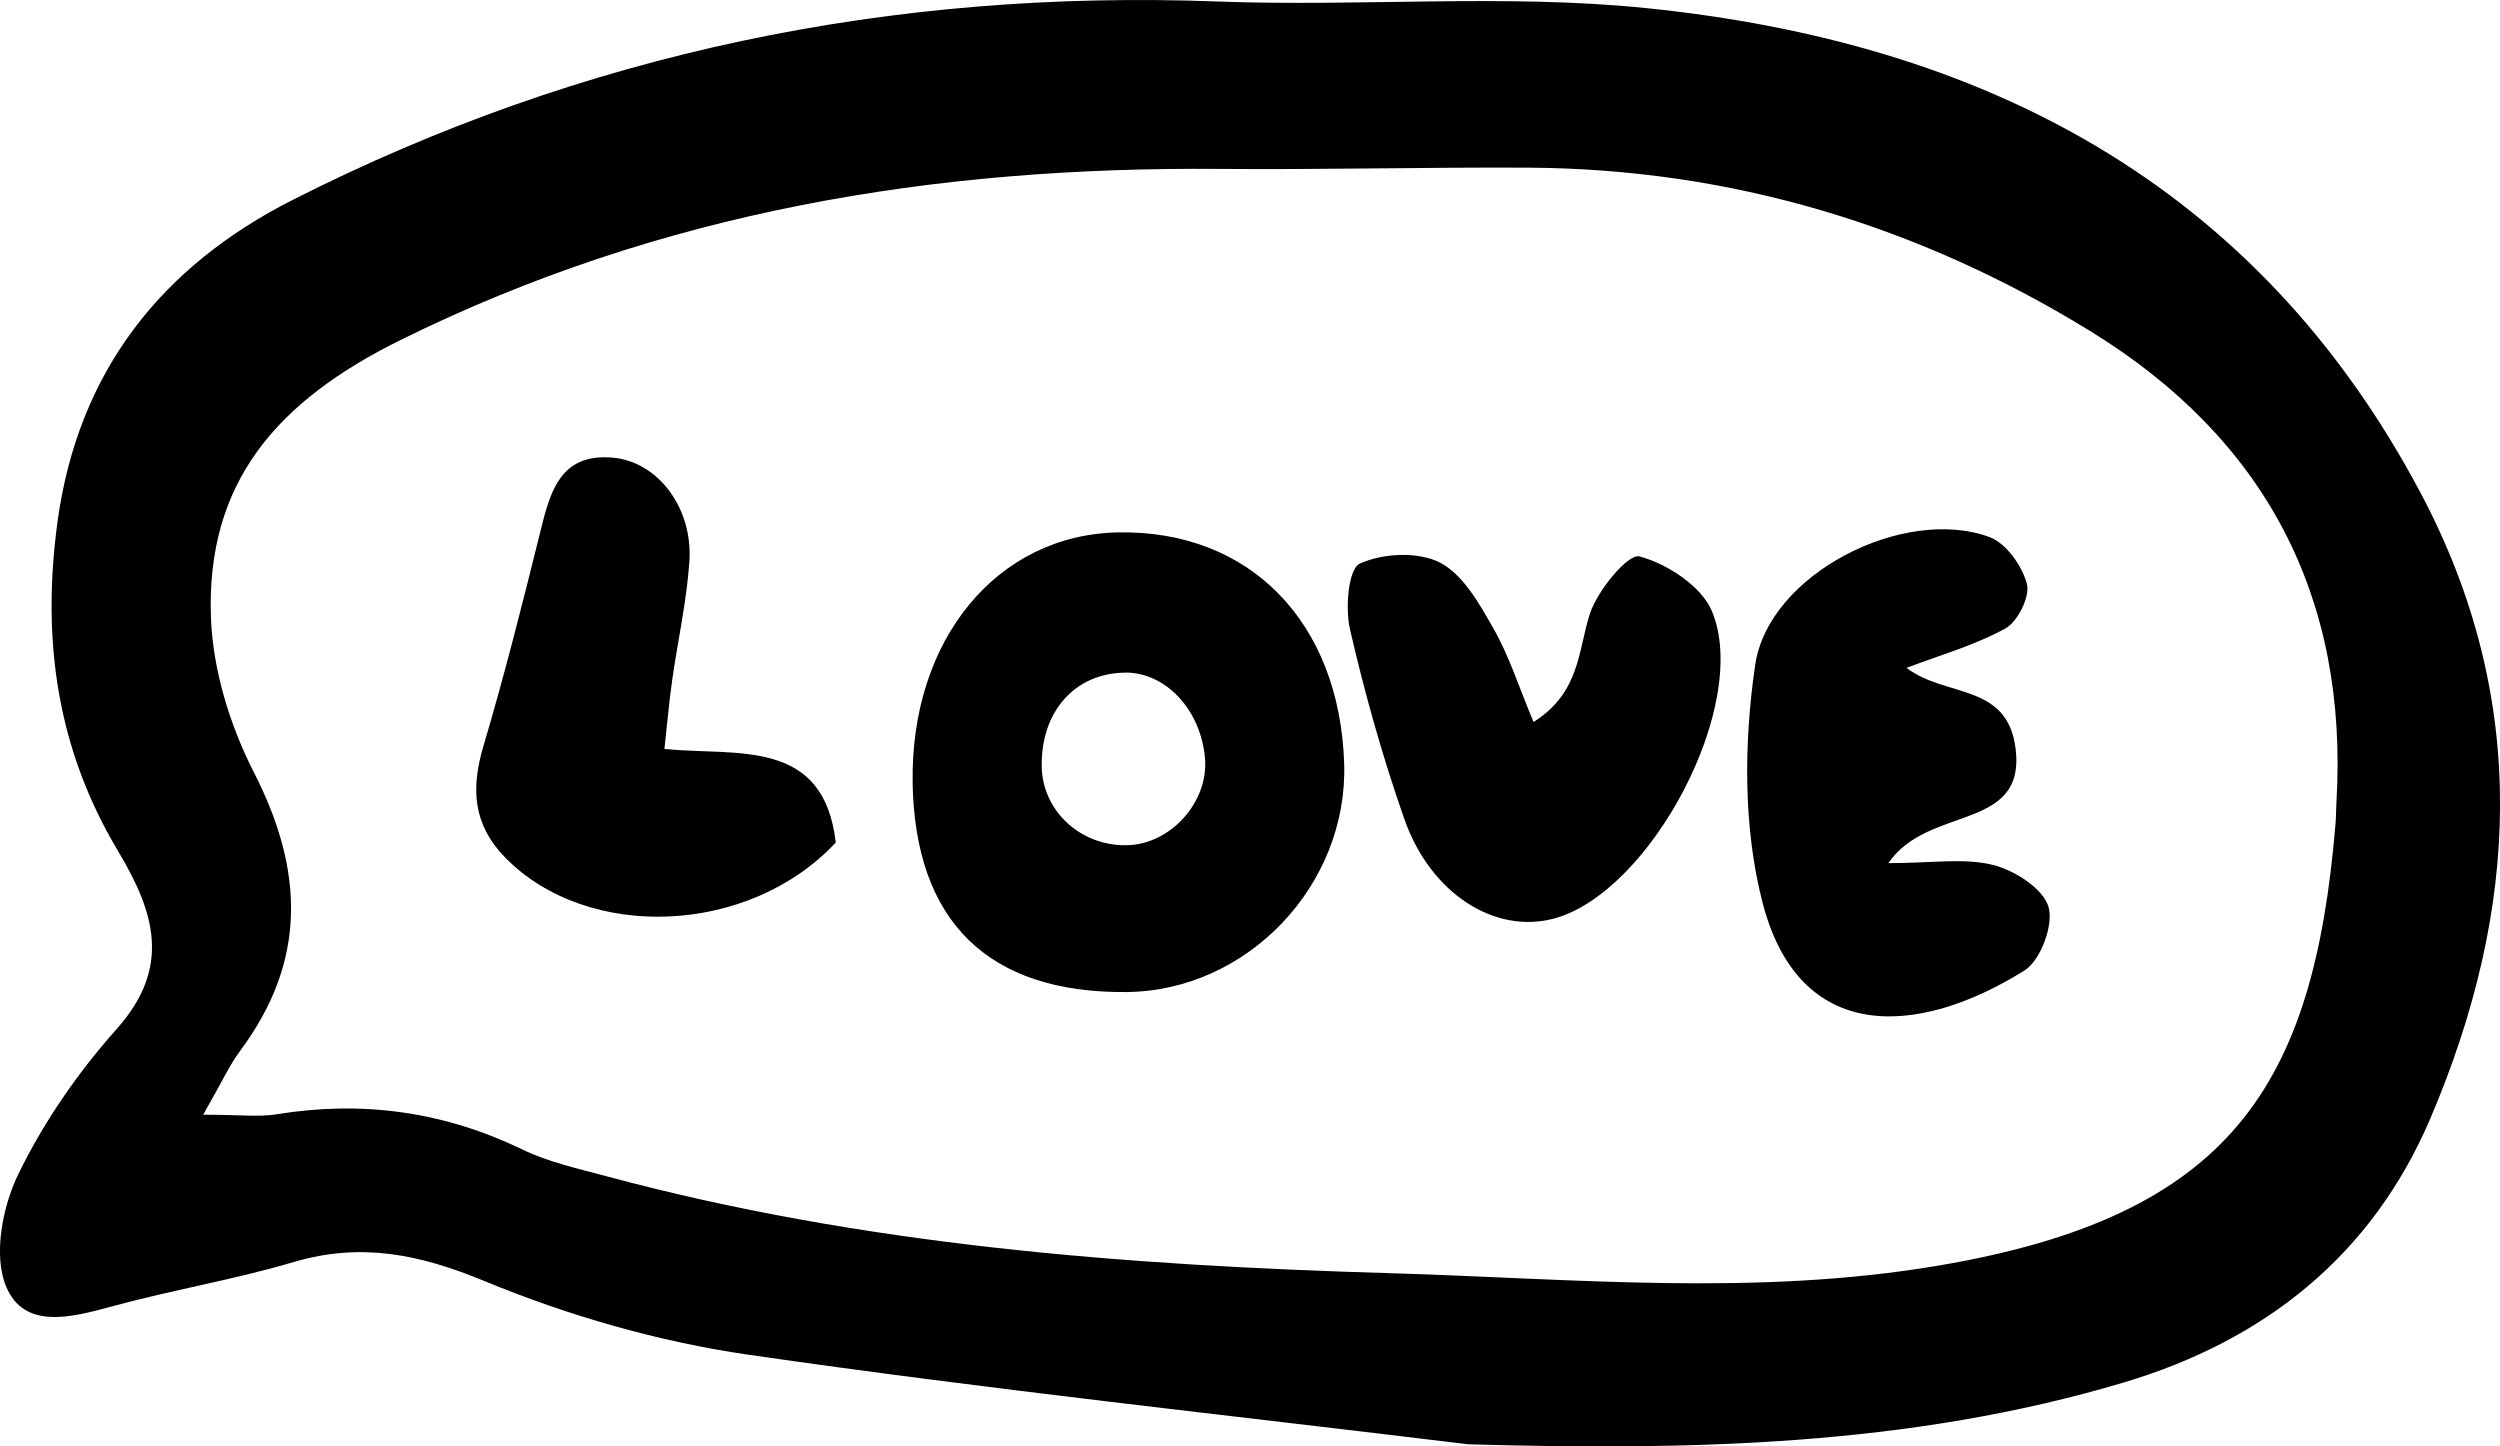 <?xml version="1.0" encoding="UTF-8"?>
<svg id="_레이어_2" data-name="레이어 2" xmlns="http://www.w3.org/2000/svg" viewBox="0 0 516.81 299">
  <g id="_레이어_1-2" data-name="레이어 1">
    <g>
      <path d="M303.42,298.56c-49.59-6.04-99.29-11.35-148.72-18.51-18.57-2.69-37.19-8.05-54.54-15.22-13.4-5.54-25.51-8.06-39.43-3.94-12.31,3.64-25.07,5.77-37.47,9.14-8.41,2.29-18.31,5-22.05-4.21-2.6-6.42-.7-16.35,2.57-23.08,5.24-10.78,12.33-21.04,20.34-30.02,11.45-12.83,7.78-24.26.27-36.81-12.52-20.92-15.8-43.35-12.55-67.7,4.23-31.63,21.74-53.24,48.69-66.9C120.49,10.92,184.43-2.23,251.74.31c29.48,1.11,59.26-1.62,88.5,1.36,69.36,7.05,126.16,36.03,160.22,100.35,22.64,42.76,20.35,86.12,1.92,129.26-12.03,28.16-34.12,45.8-63.37,54.52-44.34,13.21-89.61,14.06-135.59,12.77ZM42,230.44c7.79,0,11.54.5,15.12-.08,17.78-2.91,34.63-.59,50.92,7.29,5.39,2.61,11.46,3.92,17.3,5.5,53.07,14.29,107.4,18.45,162.05,20.05,37.83,1.11,75.45,4.86,113.45-1.59,60.22-10.23,77.45-37.01,81.96-91.23.13-1.51.11-3.03.2-4.55,2.5-42.58-14.78-75.14-50.79-97.32-35.56-21.9-74.4-33.63-116.38-33.85-21.21-.11-42.43.44-63.65.26-59.04-.5-115.59,8.77-169.38,35.37-25.48,12.6-40.23,29.35-39.19,57.44.4,10.8,3.93,22.26,8.89,31.96,10.35,20.24,11,38.95-2.86,57.54-2.15,2.88-3.65,6.24-7.63,13.2Z"/>
      <path d="M188.67,161.88c-.52-29.55,17.36-51.36,42.47-51.82,27.16-.5,45.73,18.44,46.73,47.67.86,25.23-19.99,47.15-45.05,47.35-28.53.23-43.65-14.57-44.16-43.2ZM232.5,139.05c-10.33.15-17.34,8.07-17.15,19.4.15,9.18,7.98,16.44,17.56,16.28,9.01-.14,16.91-8.86,16.2-17.86-.8-10.08-8.13-17.95-16.61-17.83Z"/>
      <path d="M394.12,138.07c8.1,6.17,20.79,3.08,22.54,16.57,2.24,17.37-18.09,11.69-26.28,23.79,9.08,0,15.65-1.11,21.57.36,4.47,1.11,10.33,4.82,11.51,8.63,1.14,3.68-1.6,11.1-4.94,13.19-22.2,13.9-46.58,15.12-54.13-13.91-4.05-15.58-3.91-33.17-1.55-49.25,2.76-18.82,30.76-32.94,48.43-26.43,3.44,1.27,6.76,5.96,7.74,9.7.68,2.61-1.89,7.79-4.45,9.2-6.38,3.51-13.58,5.53-20.45,8.15Z"/>
      <path d="M317.01,149.26c9.63-6.08,9.19-14.68,11.63-22.3,1.55-4.87,7.94-12.57,10.27-11.94,5.72,1.53,12.8,6.12,14.98,11.31,8.09,19.27-12.7,58.26-32.7,63.57-12.16,3.23-25.47-5.13-30.89-20.61-4.49-12.82-8.18-25.97-11.23-39.21-1.01-4.37-.34-12.47,2.03-13.56,4.71-2.18,12.07-2.54,16.57-.22,4.81,2.47,8.18,8.56,11.1,13.69,3.21,5.63,5.19,11.95,8.26,19.29Z"/>
      <path d="M137.35,154.84c15.21,1.45,32.93-2.3,35.42,19.33-17.85,19.17-51.3,20.58-68.39,3.05-6.63-6.8-7.04-14.25-4.45-22.97,4.29-14.46,7.99-29.1,11.62-43.74,2.07-8.37,3.95-16.91,15.15-15.9,9.42.85,16.56,10.51,15.81,21.47-.56,8.23-2.4,16.37-3.56,24.56-.61,4.31-.98,8.65-1.6,14.19Z"/>
    </g>
  </g>
</svg>